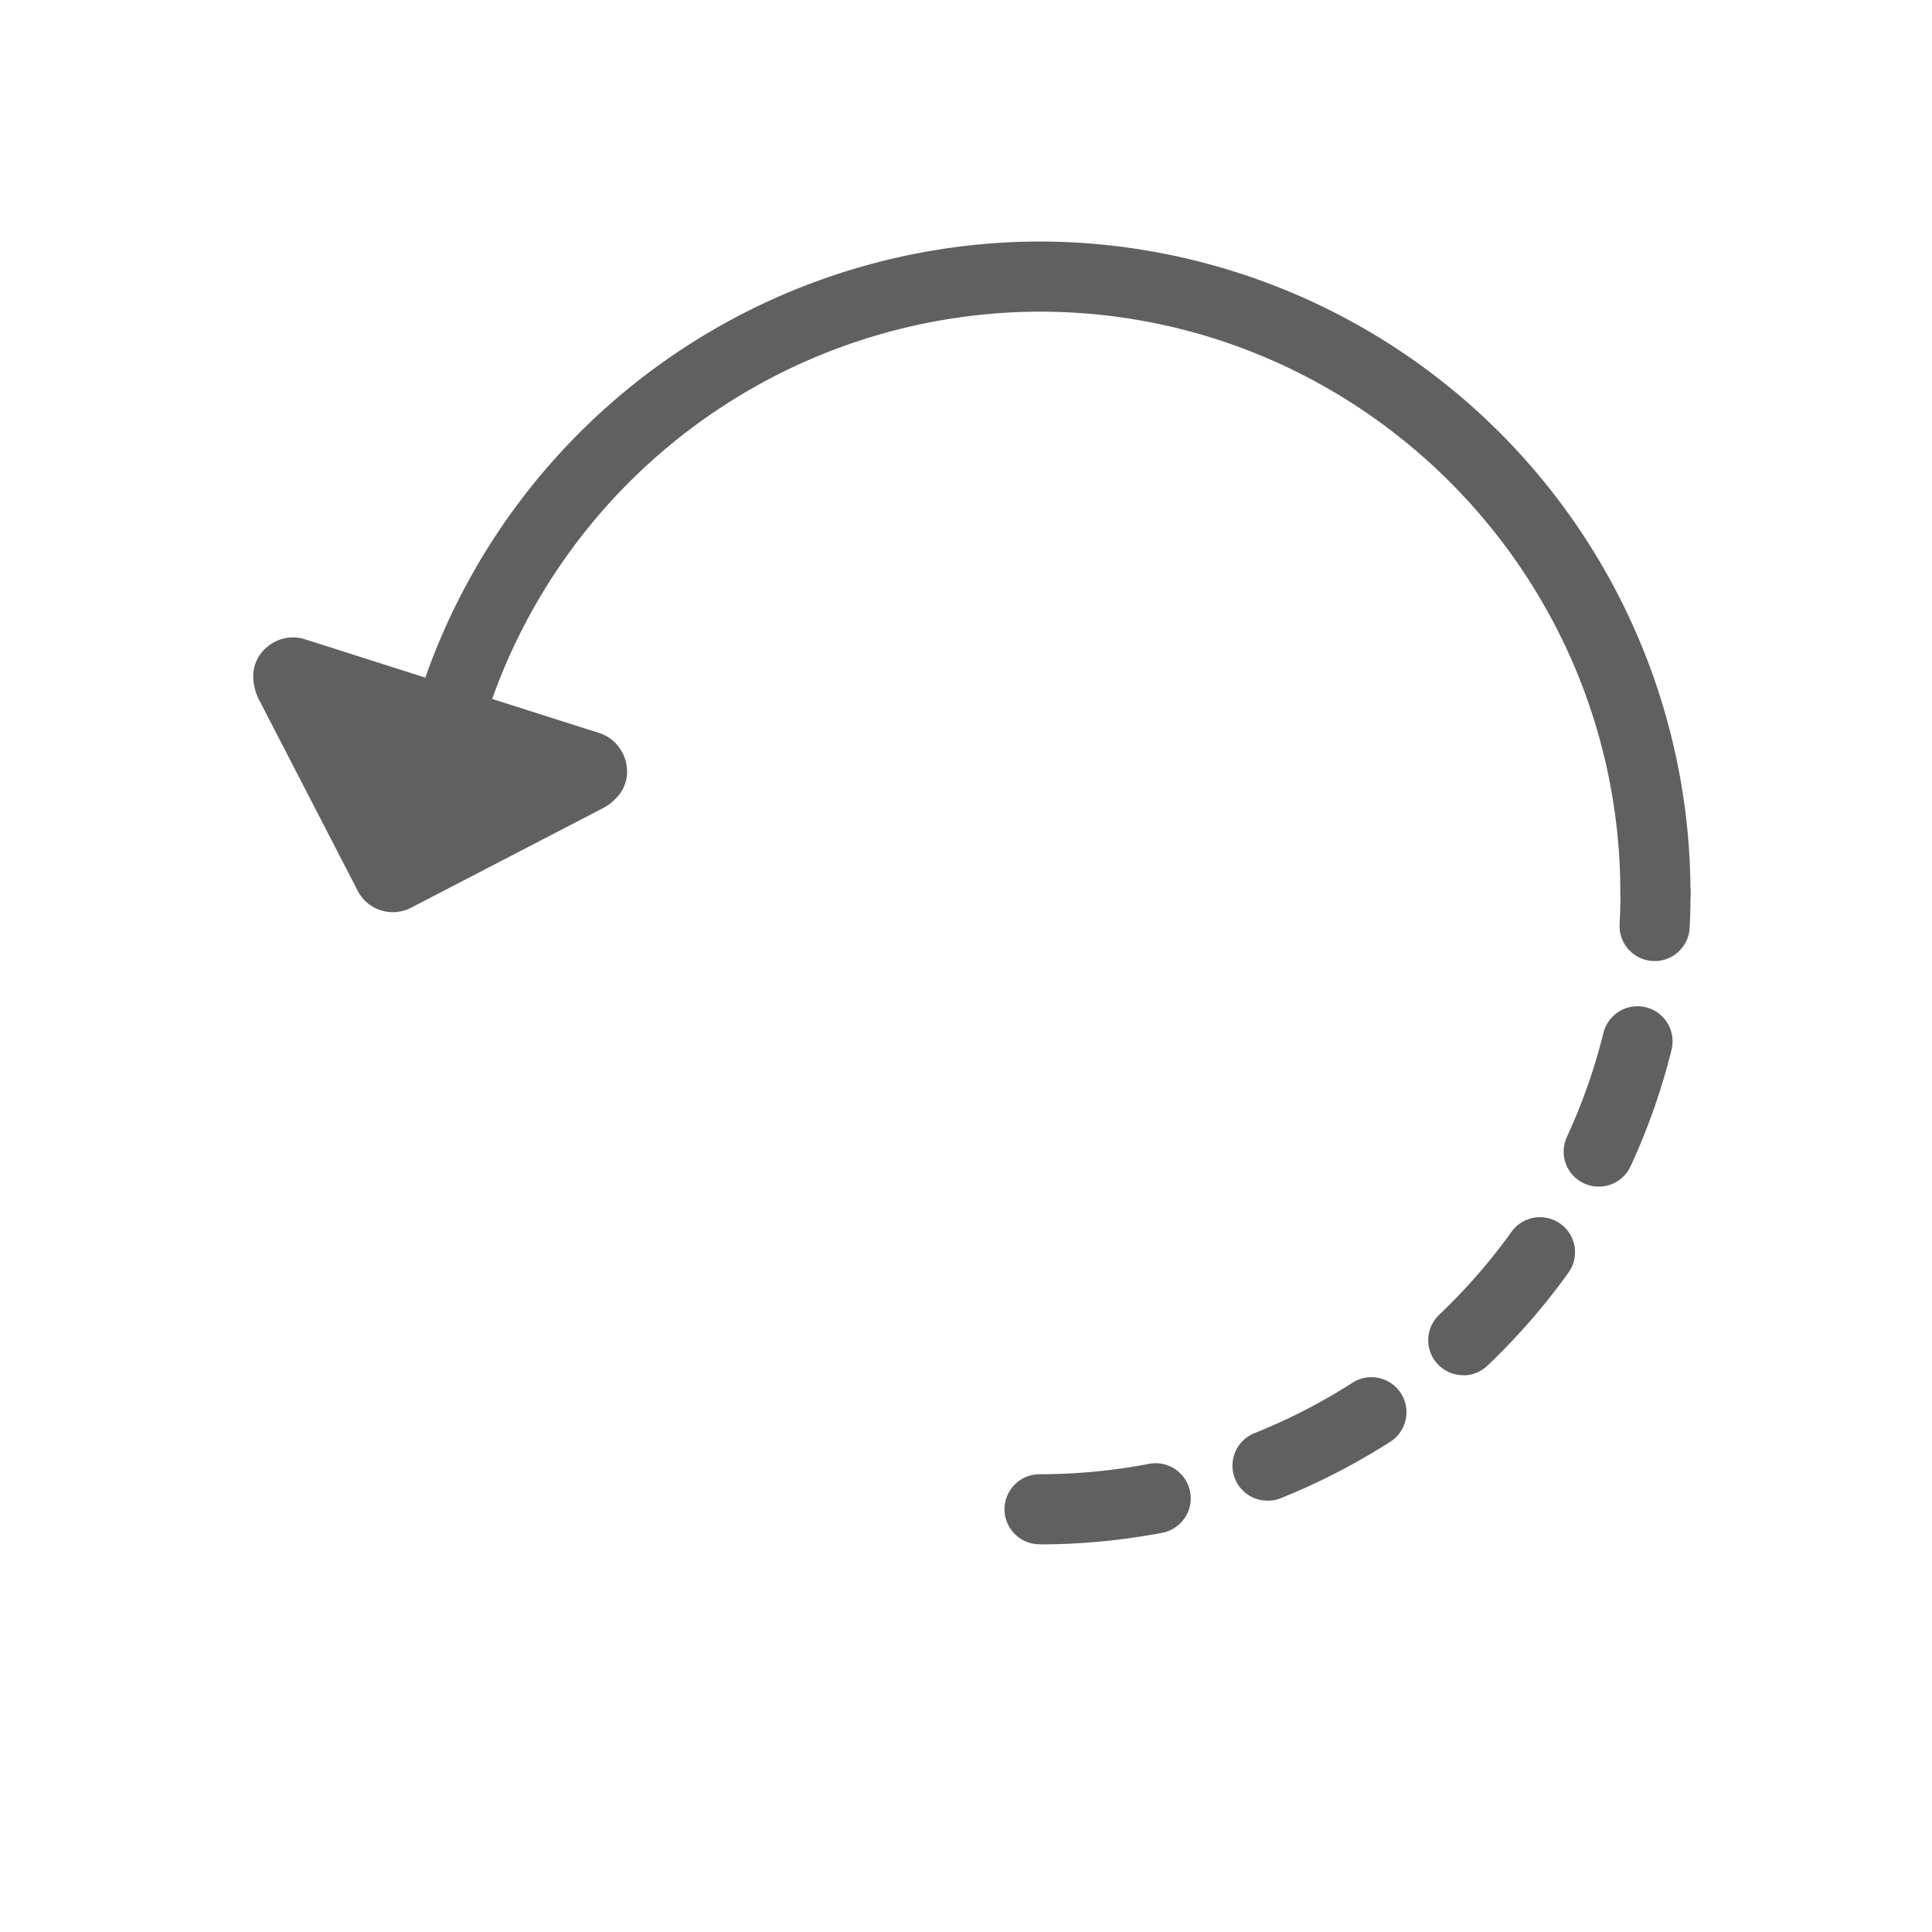 <svg xmlns="http://www.w3.org/2000/svg" width="16" height="16" viewBox="0 0 16 16">
    <g fill="#606060" fill-rule="nonzero">
        <path d="M8.61 12.79c.34 0 .682-.033 1.015-.096a.29.29 0 0 0-.109-.571 4.847 4.847 0 0 1-.907.086.29.29 0 0 0 0 .58zm1.888-.362a.292.292 0 0 0 .108-.02c.315-.127.62-.284.908-.468a.29.29 0 0 0-.313-.489 4.811 4.811 0 0 1-.81.417.29.29 0 0 0 .107.56zm1.62-1.038a.29.29 0 0 0 .2-.08 5.46 5.46 0 0 0 .671-.77.29.29 0 0 0-.471-.339c-.178.248-.38.479-.6.688a.29.29 0 0 0 .2.5zm1.122-1.563a.29.29 0 0 0 .264-.169c.143-.309.257-.633.339-.964a.29.29 0 0 0-.564-.14 4.812 4.812 0 0 1-.302.86.29.29 0 0 0 .263.413zm.463-1.868a.29.29 0 0 0 .29-.276A5.49 5.49 0 0 0 14 7.395a.29.29 0 1 0-.58 0c0 .086-.003.173-.007.258a.29.29 0 0 0 .29.306z"/>
        <path d="M13.71 7.685c.16 0 .29-.13.29-.29A5.399 5.399 0 0 0 8.61 2a5.406 5.406 0 0 0-5.344 4.672.29.29 0 1 0 .576.077 4.824 4.824 0 0 1 4.767-4.168c2.652 0 4.81 2.16 4.81 4.814 0 .16.13.29.29.29z"/>
        <path d="M3.429 5.582l-.904-.288c-.214-.069-.443.102-.427.327a.433.433 0 0 0 .042.164l.823 1.593c.082.16.28.222.44.14l1.592-.826a.419.419 0 0 0 .129-.106c.142-.174.054-.446-.16-.515l-.952-.303-.583-.186z"/>
    </g>
</svg>
